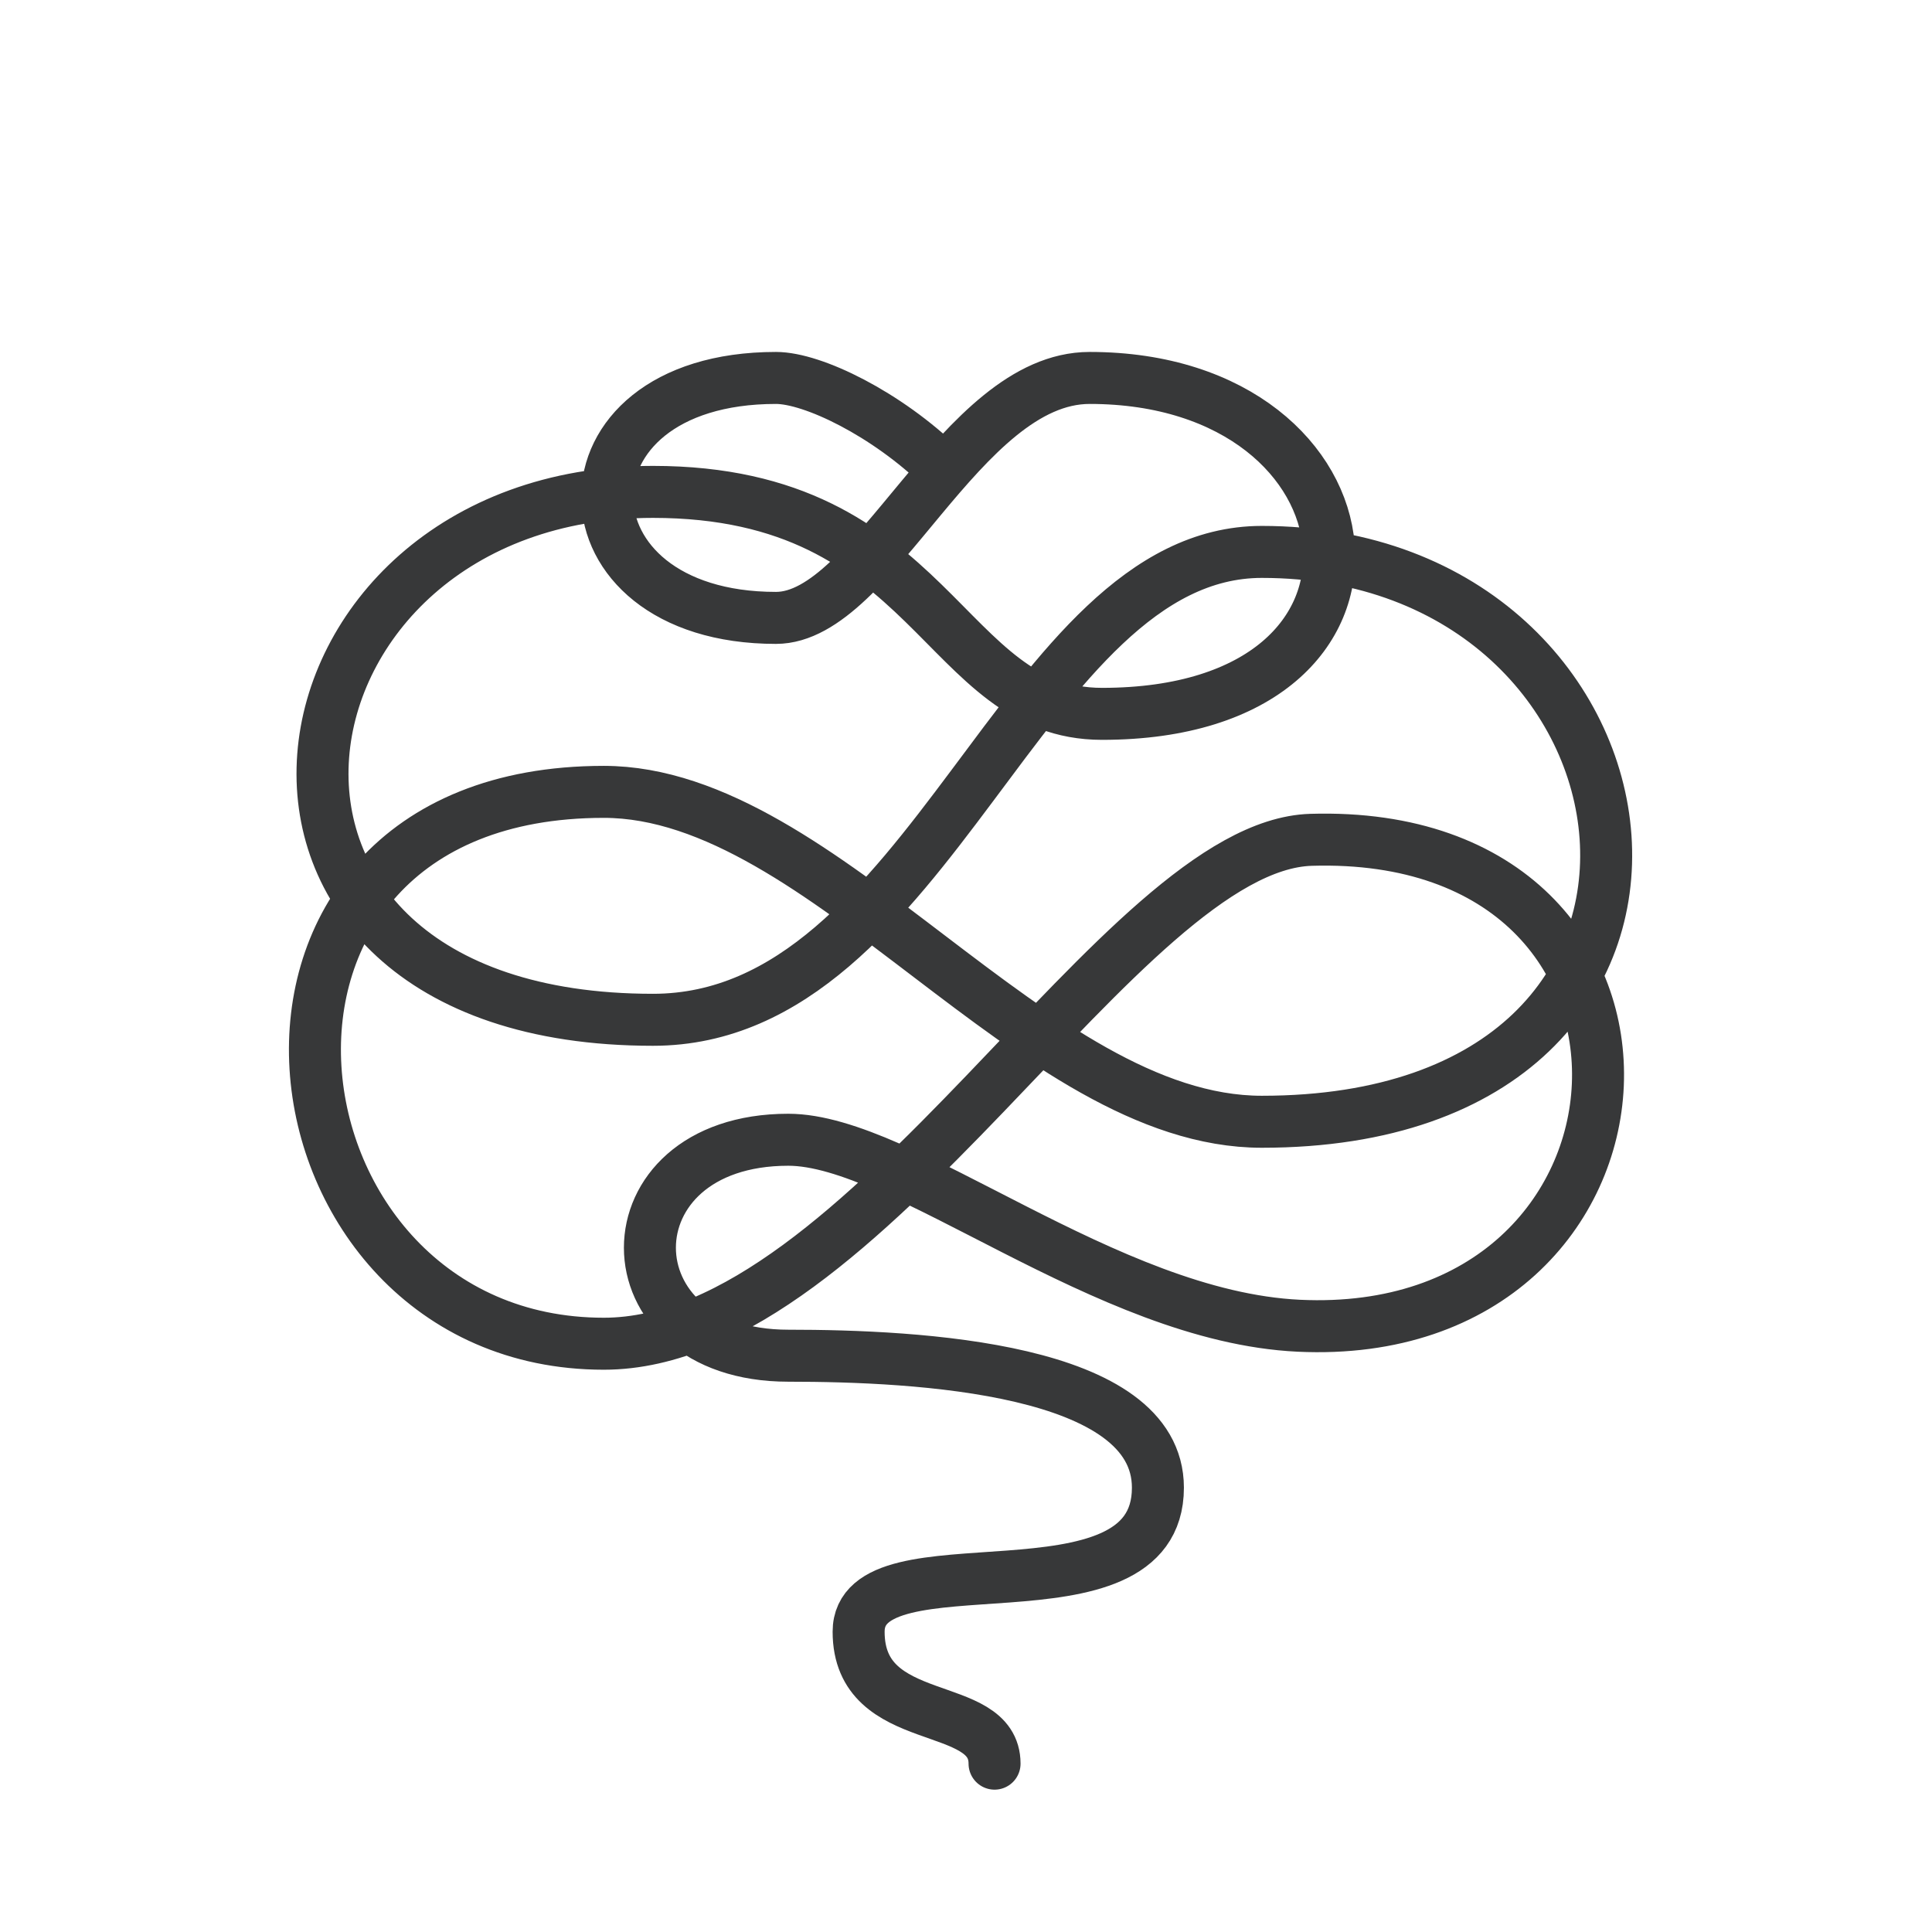 <svg width="45" height="45" viewBox="0 0 45 45" fill="none" xmlns="http://www.w3.org/2000/svg">
<path d="M21.942 10.899C20.653 9.641 18.934 8.803 18.074 8.803C12.774 8.803 12.891 14.392 18.074 14.392C20.366 14.392 22.372 8.803 25.38 8.803C32.257 8.803 33.259 16.627 25.667 16.627C21.942 16.627 21.772 11.457 15.209 11.457C5.898 11.457 4.036 23.753 15.209 23.753C21.708 23.753 23.805 12.855 29.391 12.855C39.133 12.855 40.995 26.128 29.391 26.128C24.07 26.128 19.209 18.444 14.063 18.444C4.322 18.444 5.898 31.298 14.063 31.298C20.18 31.298 26.122 19.694 30.537 19.561C39.849 19.282 39.132 31.298 30.251 30.879C25.752 30.666 21.038 26.547 18.361 26.547C14.063 26.547 14.063 31.577 18.361 31.577C21.369 31.577 26.97 31.857 26.97 34.651C26.97 38.003 19.999 35.699 19.999 38.005C19.999 40.31 23.165 39.542 23.165 41.079" stroke="#373839" stroke-width="1.211" stroke-linecap="round"/>
</svg>
